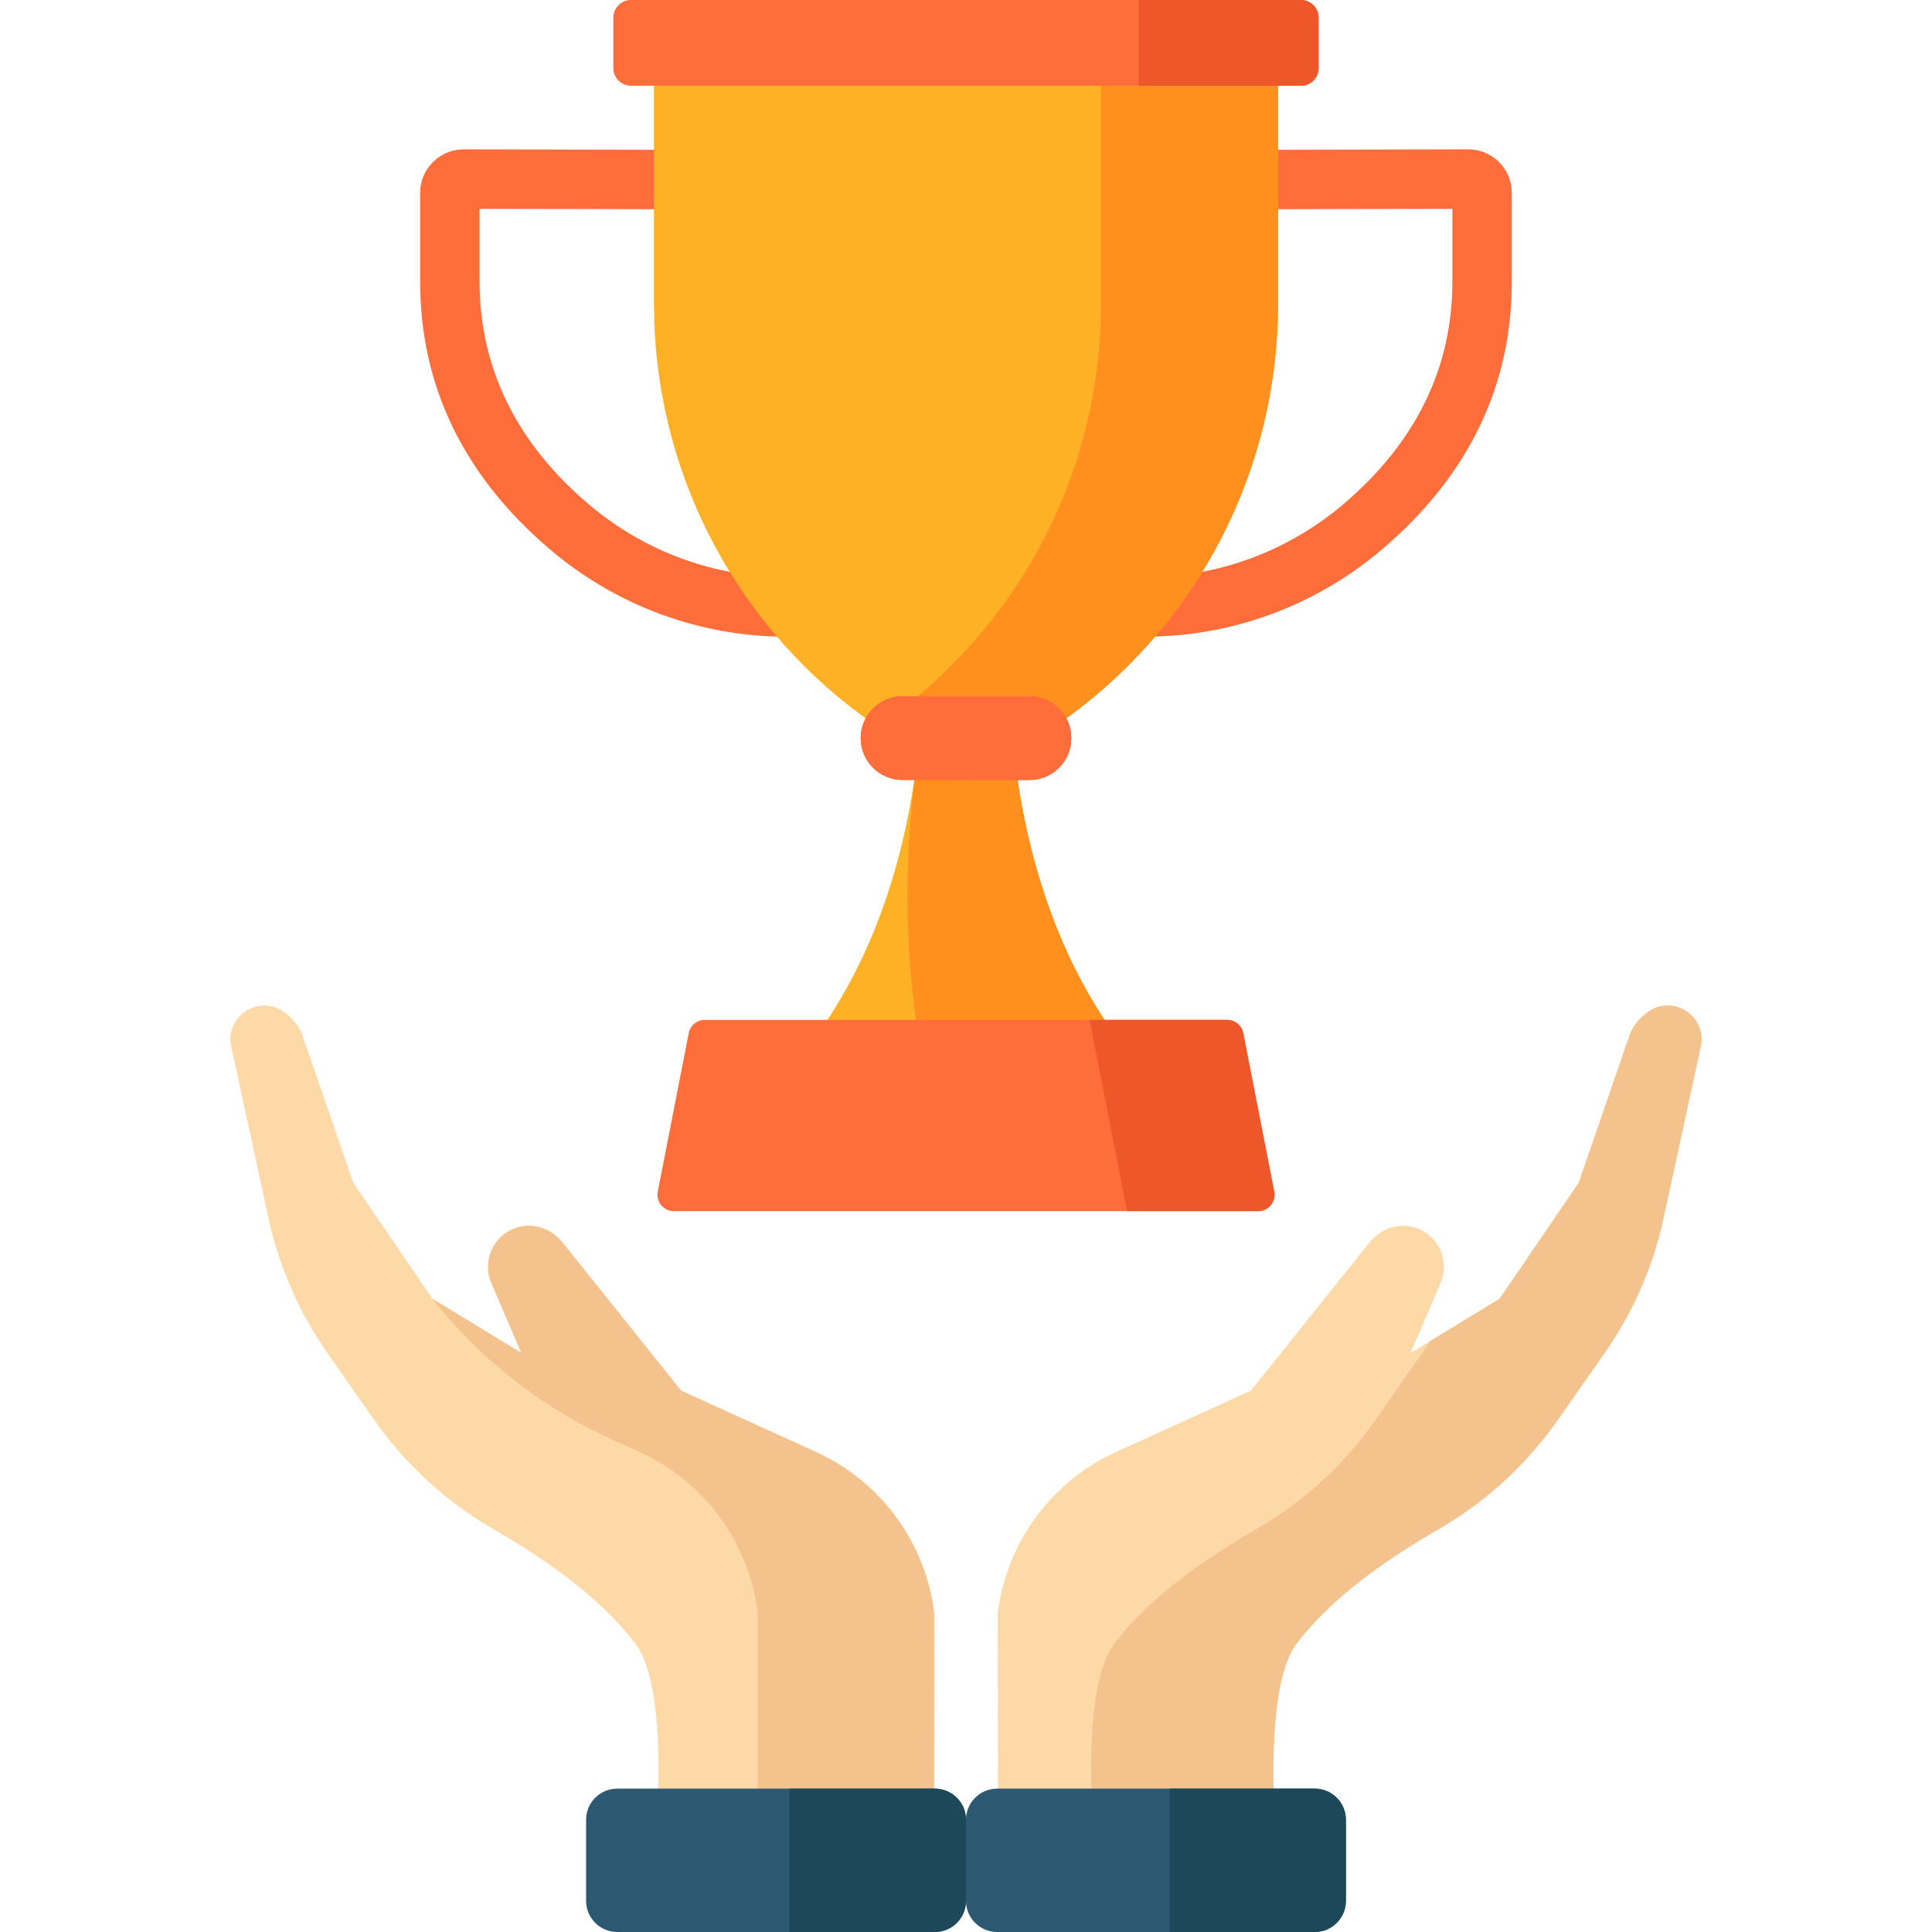 <?xml version="1.0" encoding="iso-8859-1"?>
<!-- Generator: Adobe Illustrator 19.0.0, SVG Export Plug-In . SVG Version: 6.00 Build 0)  -->
<svg version="1.1" id="Capa_1" xmlns="http://www.w3.org/2000/svg" xmlns:xlink="http://www.w3.org/1999/xlink" x="0px" y="0px"
	 viewBox="0 0 512 512" style="enable-background:new 0 0 512 512;" xml:space="preserve">
<g>
	<path style="fill:#FF6D3A;" d="M208.507,168.731c-22.825,0.001-45.073-8.088-62.78-23.156
		c-22.815-19.415-34.383-43.273-34.383-70.914V51.127c0-3.089,1.204-5.991,3.39-8.173c2.18-2.176,5.076-3.374,8.156-3.374
		c0.008,0,0.016,0,0.024,0l69.269,0.152c4.347,0.01,7.871,3.539,7.866,7.887c-0.005,4.347-3.526,7.869-7.873,7.869h-0.011
		l-65.066-0.143V74.66c0,22.809,9.703,42.631,28.838,58.915c18.178,15.47,42.067,22.16,65.549,18.353
		c4.289-0.696,8.34,2.22,9.037,6.516c0.696,4.295-2.221,8.34-6.516,9.037C218.844,168.318,213.659,168.73,208.507,168.731z"/>
	<path style="fill:#FF6D3A;" d="M303.487,168.73c-5.153,0-10.333-0.412-15.5-1.249c-4.295-0.696-7.212-4.742-6.516-9.037
		s4.74-7.214,9.037-6.516c23.478,3.806,47.37-2.883,65.549-18.353c19.135-16.284,28.838-36.106,28.838-58.915V55.345l-65.048,0.143
		l-0.029-15.756l69.261-0.152c0.008,0,0.016,0,0.024,0c3.081,0,5.977,1.198,8.157,3.374c2.186,2.182,3.39,5.084,3.39,8.173v23.534
		c0,27.64-11.568,51.498-34.382,70.914C348.563,160.64,326.311,168.73,303.487,168.73z"/>
</g>
<path style="fill:#FFB125;" d="M210.527,281.909h90.942c-37.671-44.062-33.74-107.565-33.74-107.565h-11.731h-11.731
	C244.267,174.344,248.198,237.847,210.527,281.909z"/>
<path style="fill:#FF901D;" d="M267.729,174.344h-11.731h-11.731c0,0,0.748,12.102-1.542,29.405
	c-3.441,26.001-2.932,52.375,1.867,78.16l0,0h56.877C263.798,237.847,267.729,174.344,267.729,174.344z"/>
<path style="fill:#FFB125;" d="M173.305,11.361V80.61c0,43.028,20.45,83.495,55.092,109.016l0,0
	c16.414,12.092,38.788,12.092,55.202,0l0,0c34.642-25.521,55.092-65.988,55.092-109.016V11.361H173.305z"/>
<path style="fill:#FF901D;" d="M291.775,11.362v69.249c0,43.028-20.45,83.495-55.092,109.016l0,0
	c-1.342,0.989-2.727,1.888-4.143,2.715c15.894,9.288,35.987,8.389,51.059-2.715l0,0c34.642-25.521,55.092-65.988,55.092-109.016
	V11.362H291.775z"/>
<path style="fill:#FF6D3A;" d="M272.808,206.687h-33.62c-6.119,0-11.08-4.96-11.08-11.08l0,0c0-6.119,4.96-11.08,11.08-11.08h33.621
	c6.119,0,11.08,4.96,11.08,11.08l0,0C283.888,201.727,278.927,206.687,272.808,206.687z"/>
<path style="fill:#ED5729;" d="M272.808,184.528h-18.316v22.159h18.316c6.119,0,11.08-4.961,11.08-11.08l0,0
	C283.888,189.488,278.927,184.528,272.808,184.528z"/>
<path style="fill:#FF6D3A;" d="M333.412,320.964H178.584c-2.736,0-4.792-2.496-4.267-5.181l8.205-41.991
	c0.399-2.041,2.187-3.514,4.267-3.514h138.417c2.08,0,3.868,1.473,4.267,3.514l8.205,41.991
	C338.203,318.468,336.147,320.964,333.412,320.964z"/>
<path style="fill:#ED5729;" d="M337.679,315.783l-8.205-41.991c-0.399-2.041-2.187-3.514-4.267-3.514h-36.421l9.904,50.686h34.722
	C336.147,320.964,338.203,318.468,337.679,315.783z"/>
<path style="fill:#FF6D3A;" d="M344.769,22.723H167.227c-2.586,0-4.682-2.096-4.682-4.682V4.682c0-2.586,2.096-4.682,4.682-4.682
	h177.541c2.586,0,4.682,2.096,4.682,4.682V18.04C349.451,20.627,347.354,22.723,344.769,22.723z"/>
<path style="fill:#ED5729;" d="M344.769,0h-43.026v22.723h43.026c2.586,0,4.682-2.096,4.682-4.682V4.682
	C349.451,2.096,347.354,0,344.769,0z"/>
<path id="SVGCleanerId_0" style="fill:#FF6D3A;" d="M272.808,206.687h-33.62c-6.119,0-11.08-4.96-11.08-11.08l0,0
	c0-6.119,4.96-11.08,11.08-11.08h33.621c6.119,0,11.08,4.96,11.08,11.08l0,0C283.888,201.727,278.927,206.687,272.808,206.687z"/>
<g>
	<path id="SVGCleanerId_0_1_" style="fill:#FF6D3A;" d="M272.808,206.687h-33.62c-6.119,0-11.08-4.96-11.08-11.08l0,0
		c0-6.119,4.96-11.08,11.08-11.08h33.621c6.119,0,11.08,4.96,11.08,11.08l0,0C283.888,201.727,278.927,206.687,272.808,206.687z"/>
</g>
<path style="fill:#FED9A8;" d="M172.96,496.588h74.533l0.094-68.988c-2.28-18.768-14.172-34.994-31.382-42.82l-35.7-16.234
	l-31.546-39.414c-3.256-4.068-8.938-5.508-13.594-3.168c-5.196,2.611-7.407,8.782-5.14,14.063l7.958,18.542l-23.594-14.375
	l-20.936-30.67l-13.567-39.35c-0.95-2.754-3.931-5.915-6.626-7.023l0,0c-6.688-2.75-13.715,3.135-12.181,10.201l9.87,45.476
	c2.792,12.862,8.118,25.039,15.667,35.821l12.334,17.615c8.207,11.721,18.835,21.554,31.21,28.738
	c13.917,8.08,28.36,17.933,37.973,30.5C178.647,448.99,172.96,496.588,172.96,496.588z"/>
<path style="fill:#F4C28C;" d="M216.203,384.78l-35.7-16.234l-31.504-39.362c-3.223-4.027-8.827-5.541-13.473-3.3
	c-5.313,2.563-7.593,8.808-5.303,14.143l7.958,18.542l-23.594-14.374l0,0c12.6,16.001,28.85,28.75,47.39,37.181l7.486,3.404
	c17.211,7.826,29.102,24.052,31.383,42.82l-0.094,68.988h46.741l0.094-68.988C245.306,408.831,233.414,392.606,216.203,384.78z"/>
<path style="fill:#2C5871;" d="M163.582,474.007h84.154c4.563,0,8.262,3.699,8.262,8.262v21.468c0,4.563-3.699,8.262-8.262,8.262
	h-84.154c-4.563,0-8.262-3.699-8.262-8.262v-21.468C155.319,477.706,159.018,474.007,163.582,474.007z"/>
<path style="fill:#FED9A8;" d="M339.036,496.588h-74.533l-0.094-68.988c2.28-18.768,14.172-34.994,31.382-42.82l35.7-16.234
	l31.546-39.414c3.256-4.068,8.938-5.508,13.594-3.168c5.196,2.611,7.407,8.782,5.14,14.063l-7.958,18.542l23.594-14.375
	l20.936-30.67l13.567-39.35c0.95-2.754,3.931-5.915,6.626-7.023l0,0c6.688-2.75,13.715,3.135,12.181,10.201l-9.87,45.476
	c-2.792,12.862-8.118,25.039-15.667,35.821l-12.334,17.615c-8.207,11.721-18.835,21.554-31.21,28.738
	c-13.917,8.08-28.36,17.933-37.973,30.5C333.349,448.99,339.036,496.588,339.036,496.588z"/>
<path style="fill:#F4C28C;" d="M438.539,267.152L438.539,267.152c-2.695,1.108-5.676,4.268-6.626,7.023l-13.567,39.35l-20.936,30.67
	l-18.382,11.199c-0.704,1.095-1.413,2.188-2.161,3.256l-12.335,17.615c-8.207,11.721-18.835,21.554-31.21,28.738
	c-13.917,8.08-28.36,17.933-37.973,30.5c-10.317,13.487-4.629,61.085-4.629,61.085h48.317c0,0-5.687-47.598,4.629-61.085
	c9.613-12.567,24.056-22.421,37.973-30.5c12.374-7.184,23.003-17.017,31.21-28.738l12.335-17.615
	c7.549-10.781,12.875-22.958,15.667-35.821l9.87-45.476C452.254,270.287,445.227,264.402,438.539,267.152z"/>
<path style="fill:#2C5871;" d="M348.414,474.007H264.26c-4.563,0-8.262,3.699-8.262,8.262v21.468c0,4.563,3.699,8.262,8.262,8.262
	h84.154c4.563,0,8.262-3.699,8.262-8.262v-21.468C356.677,477.706,352.977,474.007,348.414,474.007z"/>
<g>
	<path style="fill:#1D4859;" d="M348.414,474.007h-38.479V512h38.479c4.563,0,8.262-3.699,8.262-8.262V482.27
		C356.677,477.706,352.977,474.007,348.414,474.007z"/>
	<path style="fill:#1D4859;" d="M247.736,474.007h-38.479V512h38.479c4.563,0,8.262-3.699,8.262-8.262V482.27
		C255.998,477.706,252.299,474.007,247.736,474.007z"/>
</g>
<g>
</g>
<g>
</g>
<g>
</g>
<g>
</g>
<g>
</g>
<g>
</g>
<g>
</g>
<g>
</g>
<g>
</g>
<g>
</g>
<g>
</g>
<g>
</g>
<g>
</g>
<g>
</g>
<g>
</g>
</svg>
